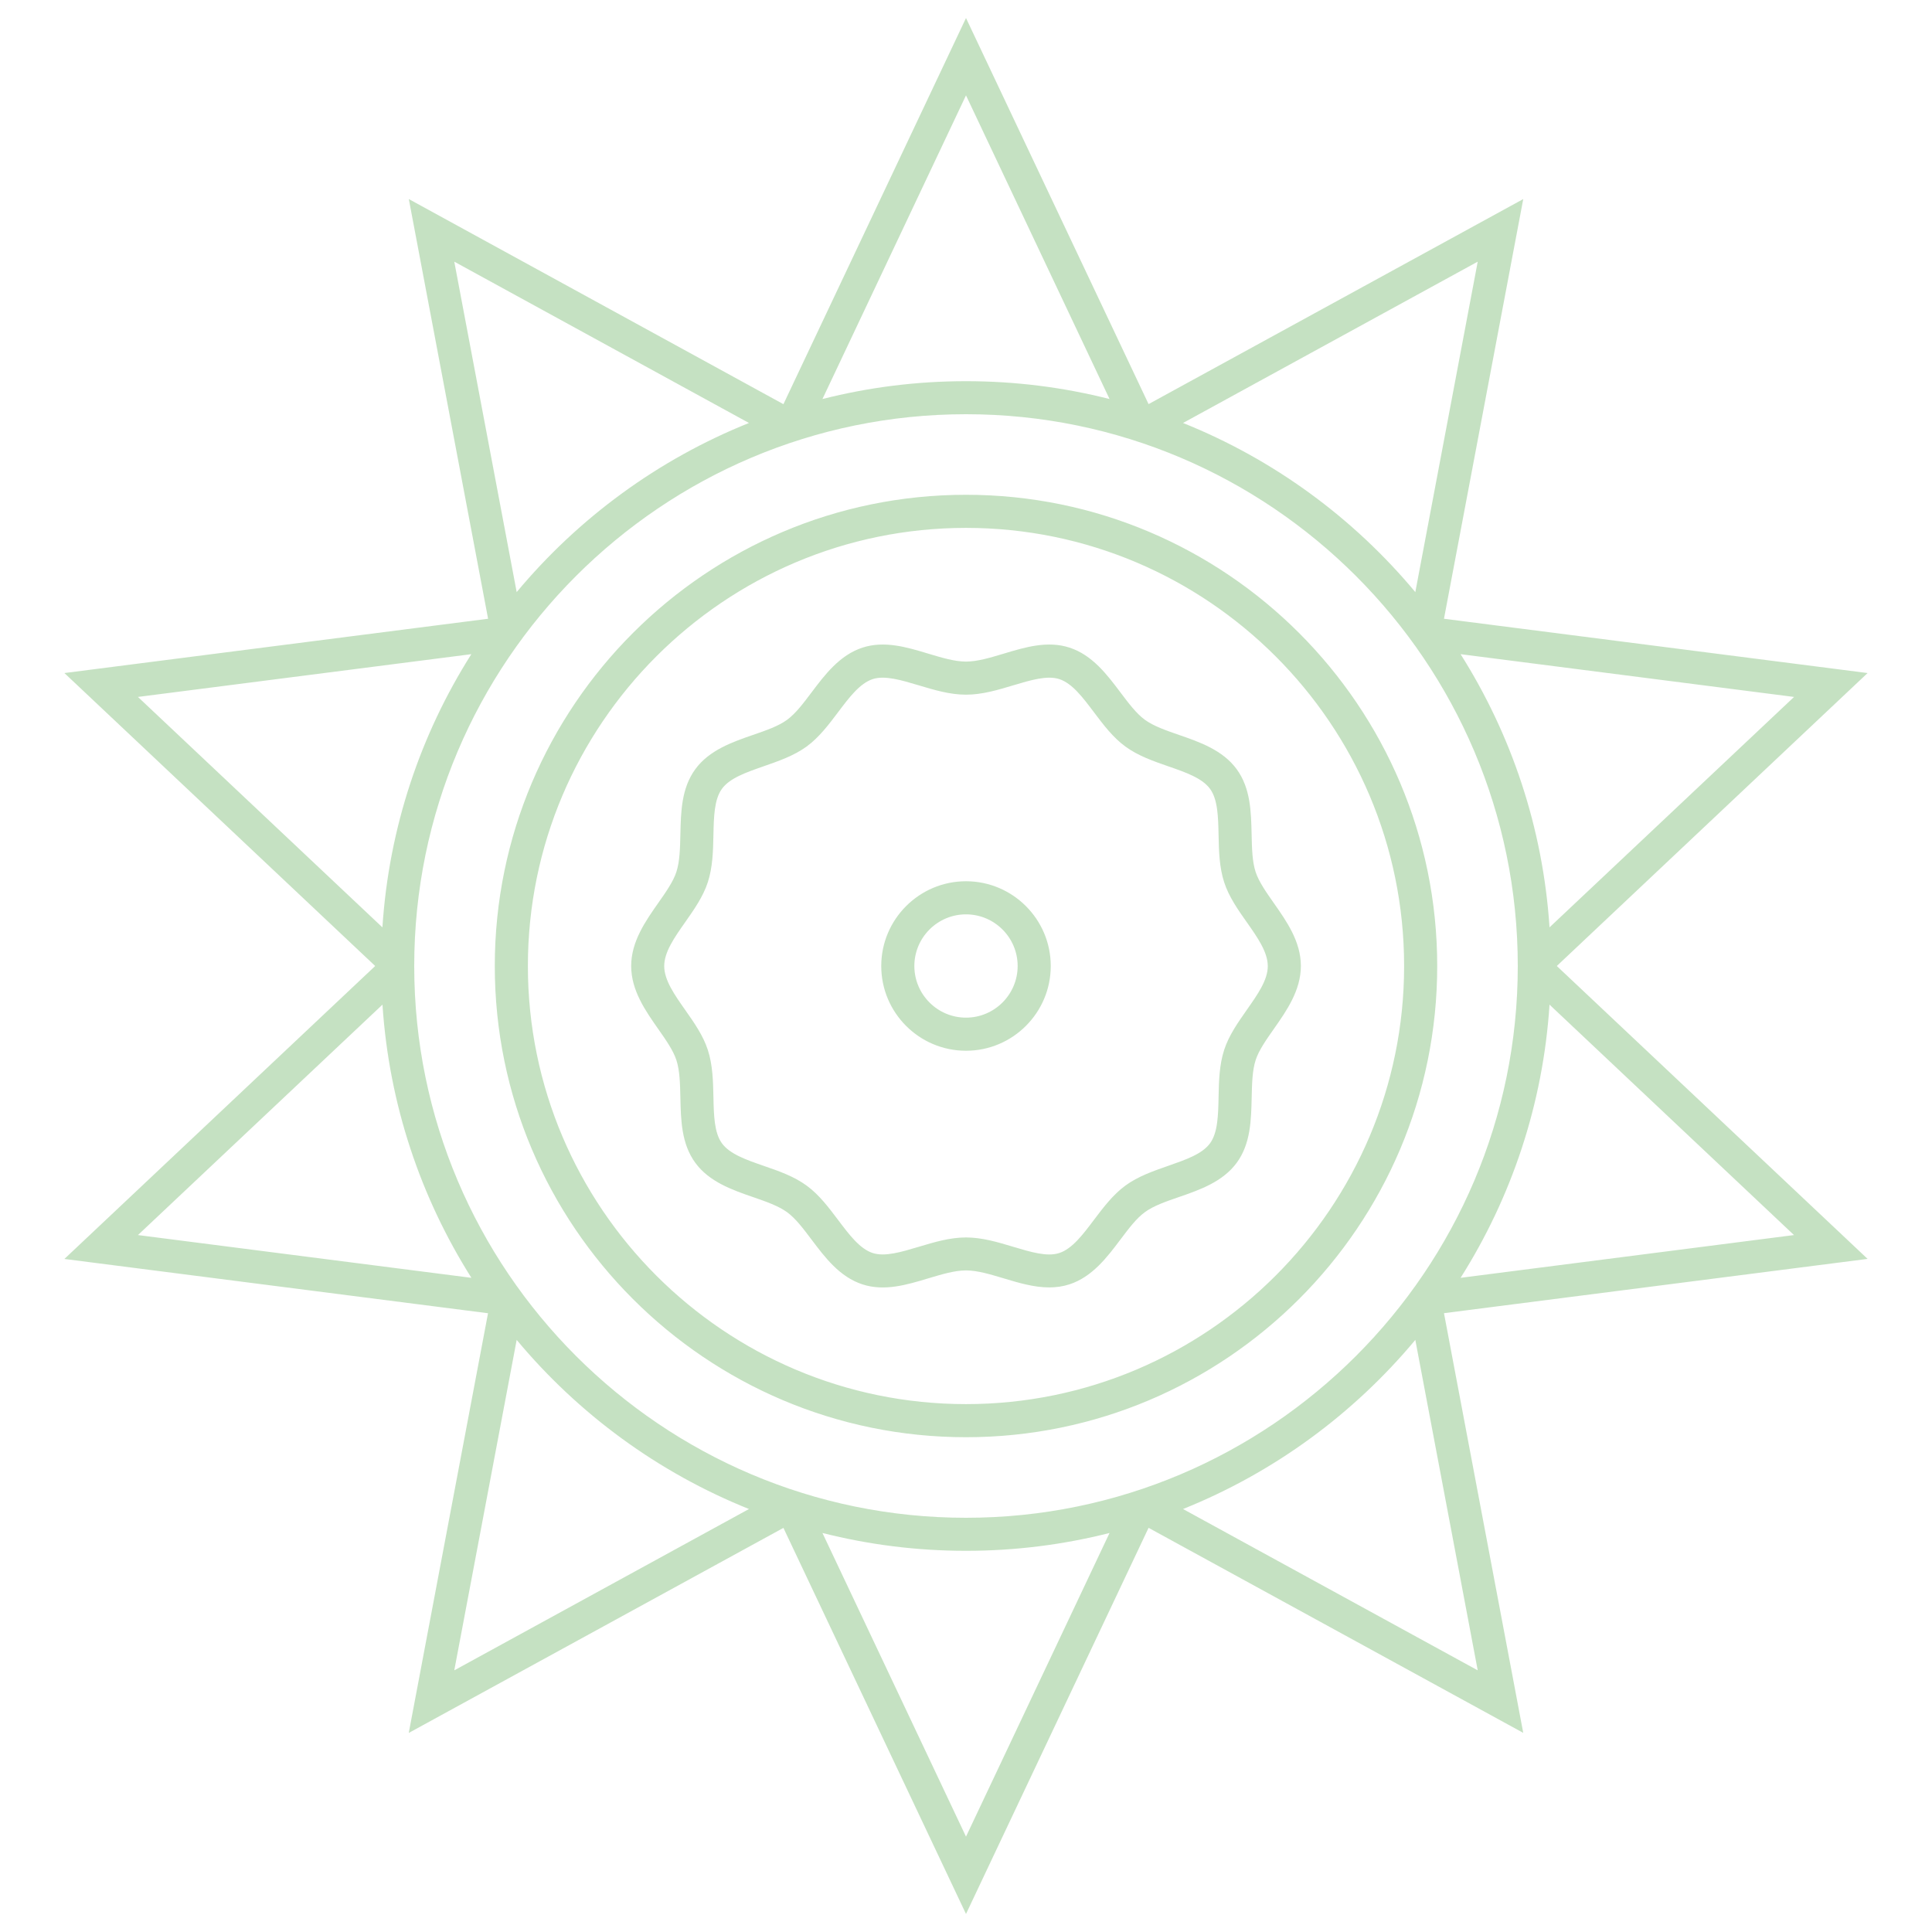 <?xml version="1.0" encoding="utf-8"?>
<!-- Generator: Adobe Illustrator 26.3.1, SVG Export Plug-In . SVG Version: 6.00 Build 0)  -->
<svg version="1.1" id="Warstwa_1" xmlns="http://www.w3.org/2000/svg" xmlns:xlink="http://www.w3.org/1999/xlink" x="0px" y="0px"
	 viewBox="0 0 300 300" style="enable-background:new 0 0 300 300;" xml:space="preserve">
<style type="text/css">
	.st0{fill:#8CC586;}
</style>
<path class="st0" d="M150,76.83c-40.34,0-73.17,32.82-73.17,73.17s32.82,73.17,73.17,73.17s73.17-32.82,73.17-73.17
	S190.34,76.83,150,76.83z M150,218.03c-37.51,0-68.03-30.52-68.03-68.03S112.49,81.97,150,81.97s68.03,30.52,68.03,68.03
	S187.51,218.03,150,218.03z M197.8,140.23c-1.2-1.71-2.33-3.32-2.83-4.84c-0.53-1.62-0.57-3.67-0.62-5.83
	c-0.08-3.52-0.16-7.16-2.31-10.11c-2.17-2.98-5.78-4.23-8.96-5.33c-2.03-0.7-3.95-1.37-5.3-2.35c-1.33-0.97-2.53-2.57-3.81-4.27
	c-2.04-2.71-4.35-5.79-7.9-6.94c-3.41-1.11-6.87-0.07-10.22,0.94c-2.1,0.63-4.09,1.23-5.85,1.23c-1.76,0-3.75-0.6-5.85-1.23
	c-3.34-1.01-6.8-2.05-10.22-0.94c-3.55,1.16-5.86,4.23-7.9,6.94c-1.28,1.7-2.48,3.3-3.81,4.27c-1.35,0.99-3.27,1.65-5.3,2.35
	c-3.19,1.1-6.8,2.36-8.96,5.33c-2.15,2.95-2.23,6.59-2.31,10.11c-0.05,2.16-0.09,4.2-0.62,5.83c-0.49,1.51-1.63,3.13-2.83,4.84
	c-1.96,2.8-4.19,5.97-4.19,9.77s2.23,6.97,4.19,9.77c1.2,1.71,2.33,3.32,2.83,4.84c0.53,1.62,0.57,3.67,0.62,5.83
	c0.08,3.52,0.16,7.16,2.31,10.11c2.17,2.98,5.78,4.23,8.96,5.33c2.03,0.7,3.95,1.37,5.3,2.35c1.33,0.97,2.53,2.57,3.81,4.27
	c2.04,2.71,4.35,5.79,7.9,6.94c3.41,1.11,6.87,0.07,10.22-0.94c2.1-0.63,4.09-1.23,5.85-1.23c1.76,0,3.75,0.6,5.85,1.23
	c2.32,0.7,4.7,1.41,7.08,1.41c1.05,0,2.1-0.14,3.14-0.48c3.55-1.16,5.86-4.23,7.9-6.94c1.28-1.7,2.48-3.3,3.81-4.27
	c1.35-0.99,3.27-1.65,5.3-2.35c3.19-1.1,6.8-2.36,8.97-5.33c2.15-2.95,2.23-6.59,2.31-10.11c0.05-2.16,0.09-4.2,0.62-5.83
	c0.49-1.51,1.63-3.13,2.83-4.84c1.96-2.8,4.19-5.97,4.19-9.77S199.76,143.03,197.8,140.23z M193.6,156.82
	c-1.36,1.94-2.78,3.95-3.51,6.2c-0.76,2.34-0.82,4.86-0.87,7.3c-0.06,2.86-0.12,5.55-1.32,7.2c-1.22,1.68-3.78,2.56-6.5,3.51
	c-2.29,0.8-4.67,1.62-6.64,3.06c-1.94,1.42-3.44,3.41-4.89,5.33c-1.74,2.31-3.38,4.49-5.39,5.15c-1.89,0.62-4.44-0.16-7.15-0.97
	c-2.37-0.71-4.81-1.45-7.33-1.45c-2.52,0-4.96,0.74-7.33,1.45c-2.71,0.81-5.26,1.58-7.15,0.97c-2.01-0.65-3.65-2.84-5.39-5.15
	c-1.45-1.92-2.94-3.91-4.89-5.33c-1.97-1.44-4.34-2.26-6.64-3.05c-2.71-0.94-5.28-1.83-6.5-3.51c-1.2-1.65-1.26-4.35-1.32-7.2
	c-0.05-2.44-0.11-4.96-0.87-7.3c-0.73-2.25-2.14-4.25-3.51-6.2c-1.68-2.39-3.26-4.64-3.26-6.82s1.58-4.43,3.26-6.82
	c1.36-1.94,2.78-3.95,3.51-6.2c0.76-2.34,0.82-4.86,0.87-7.3c0.06-2.86,0.12-5.55,1.32-7.2c1.22-1.68,3.78-2.56,6.5-3.51
	c2.29-0.8,4.67-1.62,6.64-3.05c1.95-1.42,3.44-3.41,4.89-5.33c1.74-2.31,3.38-4.49,5.39-5.15c1.89-0.61,4.44,0.16,7.15,0.97
	c2.37,0.71,4.81,1.45,7.33,1.45c2.52,0,4.96-0.74,7.33-1.45c2.71-0.81,5.26-1.58,7.15-0.97c2.01,0.65,3.65,2.84,5.39,5.15
	c1.45,1.92,2.94,3.91,4.89,5.33c1.97,1.44,4.34,2.26,6.64,3.06c2.71,0.94,5.28,1.83,6.5,3.51c1.2,1.65,1.26,4.35,1.32,7.2
	c0.05,2.44,0.11,4.96,0.87,7.3c0.73,2.25,2.14,4.26,3.51,6.2c1.68,2.39,3.26,4.64,3.26,6.82S195.27,154.43,193.6,156.82z
	 M150,136.84c-7.25,0-13.16,5.9-13.16,13.16s5.9,13.16,13.16,13.16c7.25,0,13.16-5.9,13.16-13.16S157.25,136.84,150,136.84z
	 M150,158.02c-4.42,0-8.02-3.6-8.02-8.02s3.6-8.02,8.02-8.02c4.42,0,8.02,3.6,8.02,8.02S154.42,158.02,150,158.02z M241.74,150
	L290,104.51l-65.78-8.43l12.31-65.17l-58.18,31.84L150,2.8l-28.35,59.96L63.48,30.91l12.31,65.17L10,104.51L58.26,150L10,195.49
	l65.78,8.43l-12.31,65.17l58.18-31.84L150,297.2l28.35-59.96l58.18,31.84l-12.31-65.17l65.78-8.43L241.74,150z M278.58,108.22
	L240.61,144c-1.02-15.52-5.95-29.98-13.81-42.42L278.58,108.22z M229.46,40.63l-9.69,51.31c-9.59-11.5-21.96-20.6-36.07-26.26
	L229.46,40.63z M150,14.81l22.29,47.15c-7.14-1.81-14.6-2.77-22.29-2.77c-7.69,0-15.16,0.96-22.29,2.77L150,14.81z M70.54,40.63
	l45.76,25.05c-14.11,5.66-26.48,14.76-36.07,26.26L70.54,40.63z M21.42,108.22l51.77-6.64c-7.87,12.43-12.8,26.9-13.81,42.42
	L21.42,108.22z M21.42,191.78L59.39,156c1.02,15.52,5.95,29.98,13.81,42.42L21.42,191.78z M70.54,259.37l9.69-51.31
	c9.59,11.5,21.96,20.6,36.07,26.26L70.54,259.37z M150,285.19l-22.29-47.15c7.14,1.81,14.6,2.77,22.29,2.77
	c7.69,0,15.16-0.96,22.29-2.77L150,285.19z M229.46,259.37l-45.76-25.05c14.11-5.66,26.48-14.76,36.07-26.26L229.46,259.37z
	 M150,235.68c-47.25,0-85.68-38.44-85.68-85.68S102.75,64.32,150,64.32s85.68,38.44,85.68,85.68S197.25,235.68,150,235.68z
	 M240.61,156l37.96,35.78l-51.77,6.64C234.67,185.98,239.6,171.51,240.61,156z" opacity="0.5"/>
</svg>

